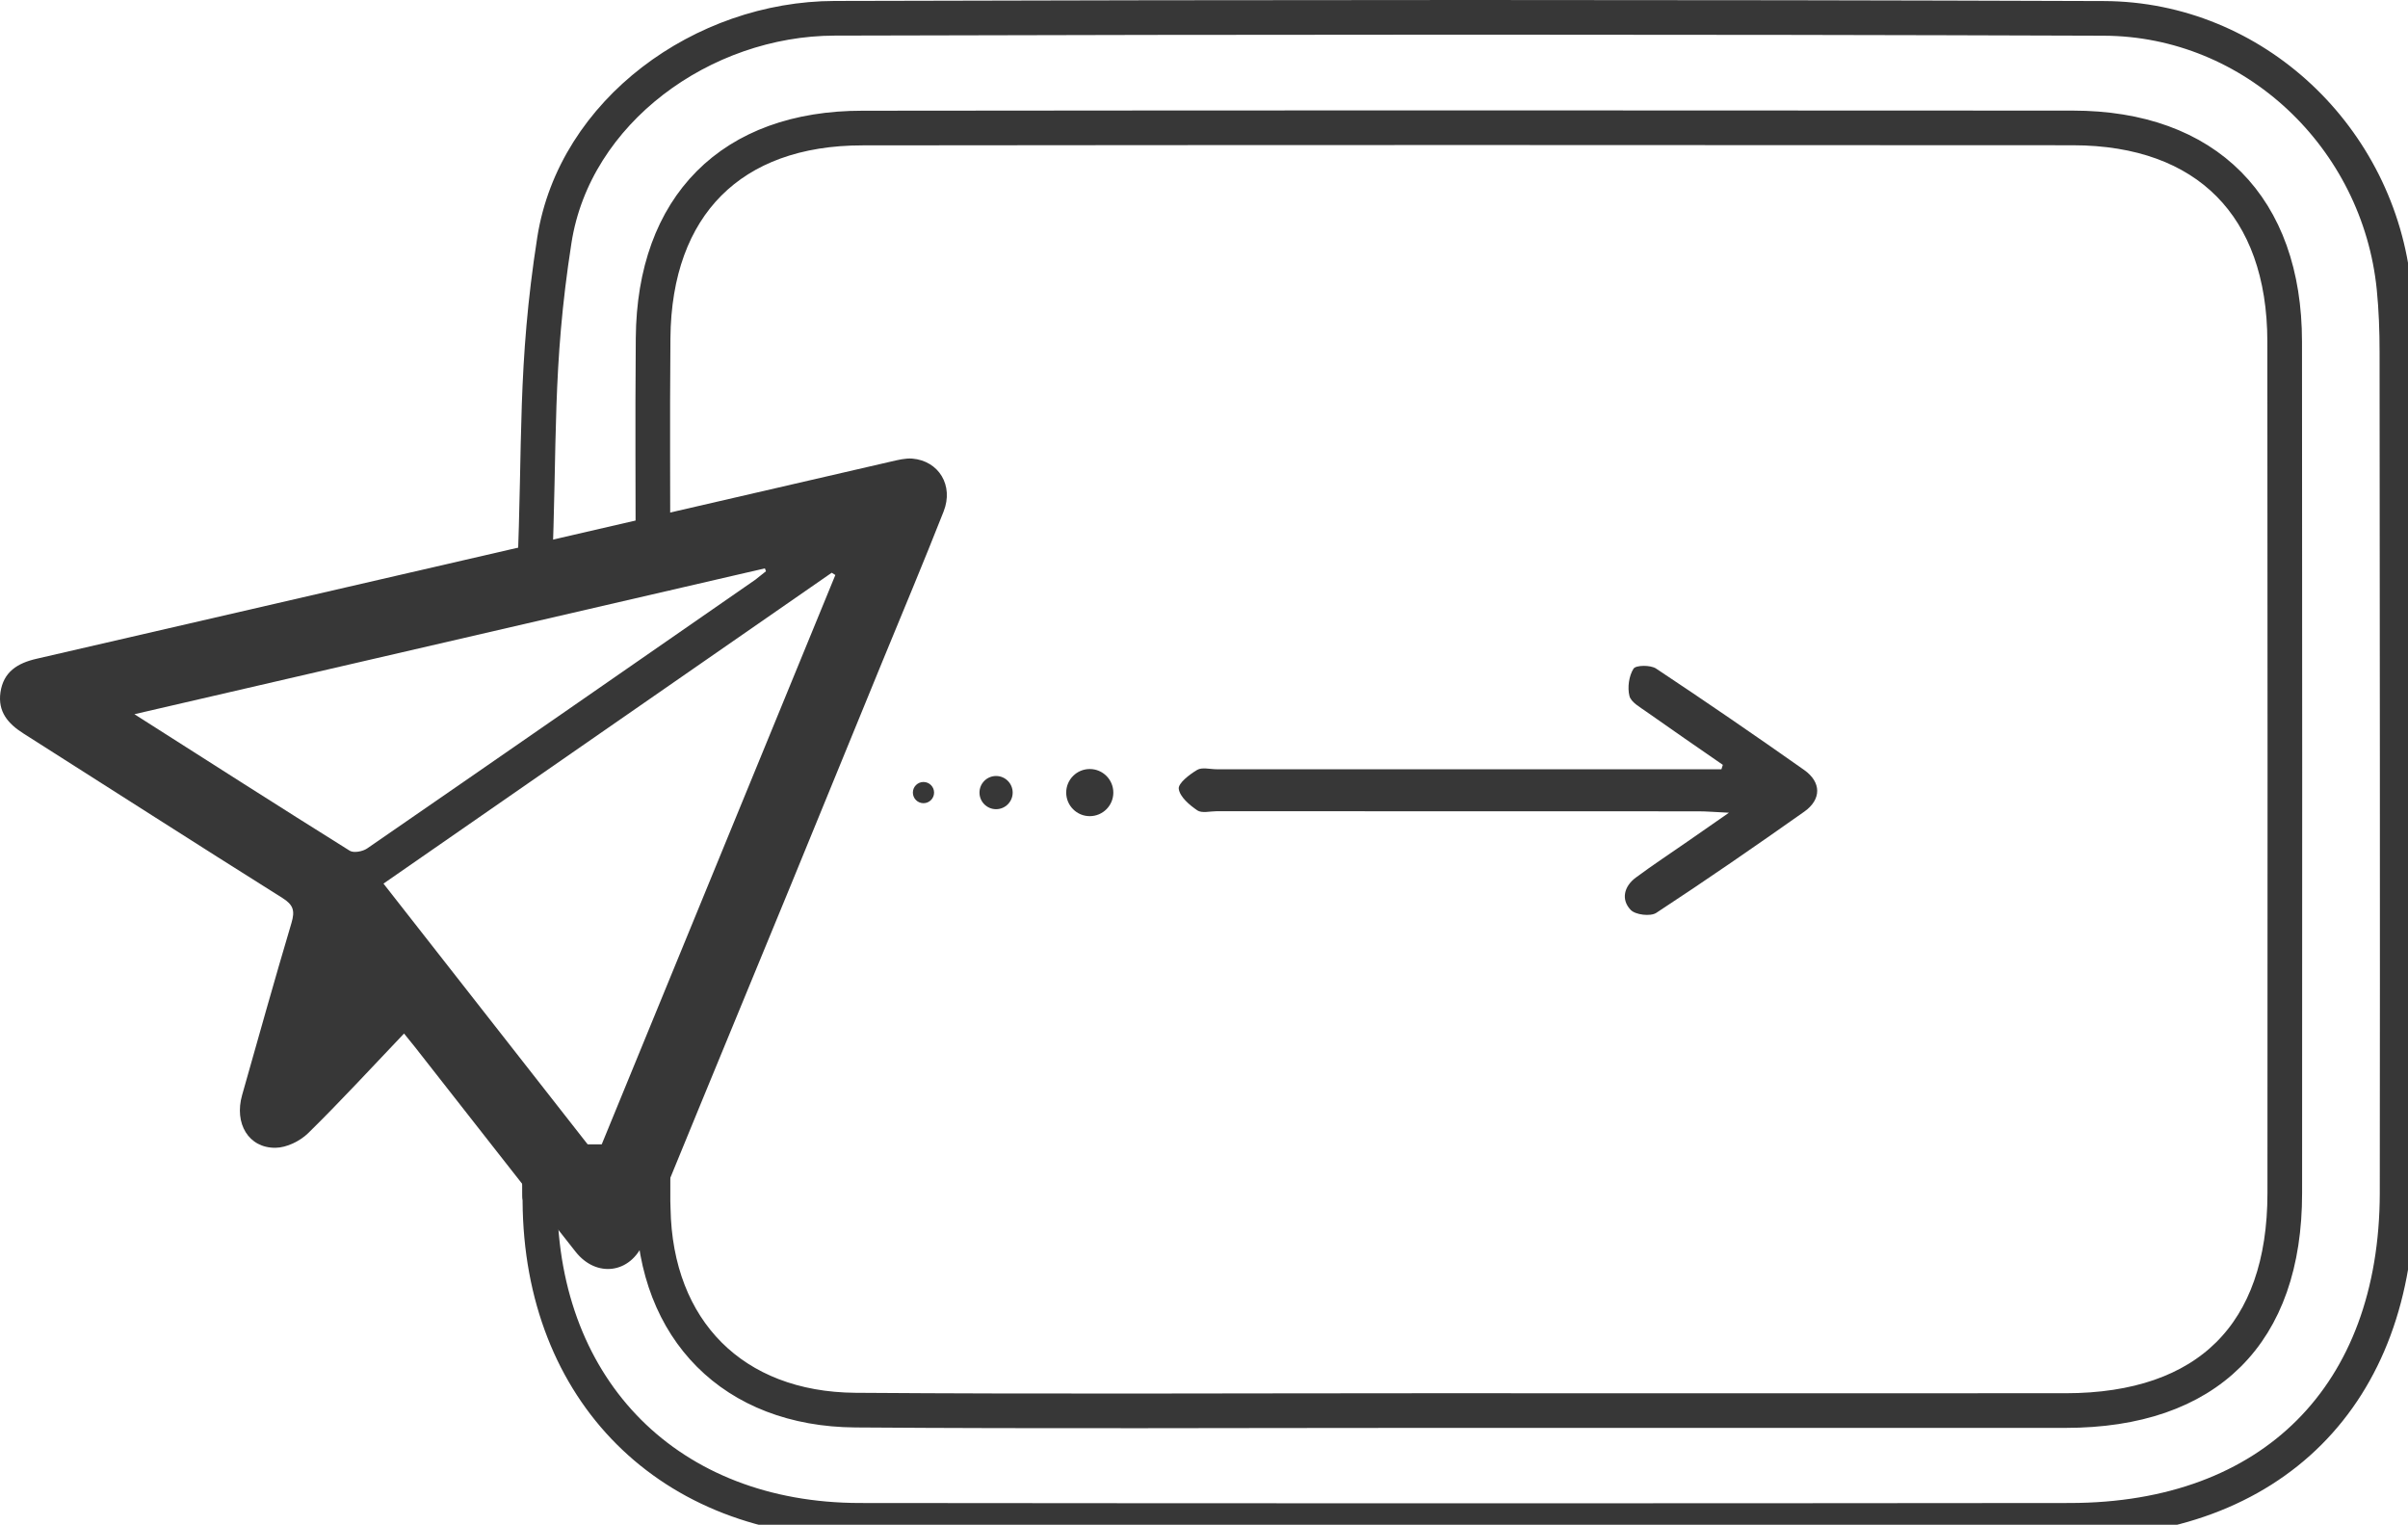 <svg width="139" height="88" viewBox="0 0 139 88" fill="none" xmlns="http://www.w3.org/2000/svg">
<path d="M31.148 67.047C33.367 67.047 35.277 67.047 37.694 67.047C37.694 73.561 37.694 65.422 37.694 68.883C37.694 71.25 37.663 67.381 37.706 69.748C37.824 76.762 42.323 81.336 49.382 81.385C60.304 81.466 71.226 81.41 82.148 81.41C94.51 81.41 106.878 81.416 119.241 81.41C127.431 81.404 131.887 76.973 131.887 68.864C131.893 52.48 131.899 36.097 131.881 19.713C131.875 11.932 127.381 7.39 119.655 7.383C96.371 7.365 73.08 7.365 49.796 7.39C42.218 7.383 37.762 11.876 37.7 19.515C37.657 25.053 37.694 27.376 37.694 33.062C35.419 33.062 33.497 33.062 30.857 33.062C31.179 25.529 30.857 21.184 32.001 13.854C33.169 6.413 40.568 1.073 48.177 1.055C72.598 0.987 97.02 0.975 121.441 1.061C130.113 1.092 137.32 7.946 138.192 16.617C138.315 17.846 138.359 19.082 138.359 20.319C138.371 36.498 138.39 52.678 138.371 68.852C138.352 80.526 131.158 87.732 119.488 87.745C96.204 87.769 72.913 87.769 49.629 87.745C38.646 87.732 31.235 80.31 31.166 69.328C31.123 63.691 31.148 72.875 31.148 67.047Z" stroke="#373737" stroke-width="2" stroke-miterlimit="10"/>
<path d="M99.449 44.143C97.978 43.124 96.507 42.116 95.048 41.084C94.677 40.818 94.152 40.534 94.059 40.169C93.935 39.681 94.028 39.014 94.294 38.593C94.424 38.383 95.277 38.371 95.598 38.587C98.478 40.497 101.322 42.45 104.146 44.44C105.142 45.145 105.148 46.133 104.159 46.838C101.34 48.828 98.497 50.793 95.61 52.684C95.277 52.907 94.399 52.802 94.127 52.511C93.558 51.912 93.75 51.152 94.424 50.651C95.406 49.922 96.426 49.254 97.428 48.556C98.114 48.08 98.8 47.604 99.801 46.906C98.985 46.869 98.516 46.825 98.046 46.825C88.774 46.819 79.502 46.819 70.231 46.819C69.854 46.819 69.378 46.949 69.112 46.77C68.661 46.461 68.105 45.991 68.043 45.528C67.999 45.206 68.661 44.7 69.106 44.434C69.39 44.267 69.848 44.397 70.225 44.397C79.496 44.397 88.768 44.397 98.04 44.397C98.485 44.397 98.923 44.397 99.368 44.397C99.399 44.31 99.424 44.23 99.449 44.143Z" fill="#373737"/>
<path d="M23.323 59.65C21.431 61.633 19.657 63.568 17.785 65.403C17.315 65.861 16.542 66.238 15.905 66.244C14.348 66.262 13.507 64.841 13.977 63.197C14.916 59.884 15.844 56.566 16.826 53.265C17.03 52.573 16.944 52.227 16.301 51.825C11.301 48.686 6.331 45.491 1.343 42.326C0.459 41.764 -0.134 41.072 0.026 39.959C0.199 38.773 1.009 38.272 2.115 38.019C18.551 34.236 34.986 30.429 51.422 26.641C51.83 26.548 52.256 26.437 52.664 26.468C54.191 26.598 55.063 28.019 54.469 29.521C53.319 32.444 52.102 35.337 50.909 38.241C49.147 42.543 47.386 46.844 45.624 51.145C43.881 55.385 42.132 59.625 40.383 63.864C39.301 66.485 38.238 69.118 37.137 71.732C36.396 73.499 34.43 73.765 33.231 72.251C30.122 68.314 27.044 64.365 23.947 60.422C23.762 60.187 23.57 59.959 23.323 59.65ZM34.455 66.726C39.091 55.428 43.658 44.31 48.22 33.186C48.152 33.142 48.078 33.099 48.01 33.056C39.4 39.026 30.783 45.002 22.136 50.997C26.24 56.238 30.276 61.386 34.455 66.726ZM44.215 32.969C44.196 32.914 44.172 32.858 44.153 32.803C32.087 35.596 20.022 38.383 7.759 41.22C12.042 43.946 16.103 46.547 20.189 49.1C20.418 49.242 20.937 49.143 21.19 48.97C28.676 43.81 36.142 38.631 43.609 33.452C43.813 33.297 44.011 33.124 44.215 32.969Z" fill="#373737"/>
<path d="M62.906 47.104C63.657 47.104 64.266 46.495 64.266 45.744C64.266 44.993 63.657 44.384 62.906 44.384C62.155 44.384 61.546 44.993 61.546 45.744C61.546 46.495 62.155 47.104 62.906 47.104Z" fill="#373737"/>
<path d="M57.498 46.702C58.027 46.702 58.456 46.273 58.456 45.744C58.456 45.215 58.027 44.786 57.498 44.786C56.969 44.786 56.54 45.215 56.54 45.744C56.54 46.273 56.969 46.702 57.498 46.702Z" fill="#373737"/>
<path d="M53.307 46.356C53.645 46.356 53.919 46.082 53.919 45.744C53.919 45.406 53.645 45.132 53.307 45.132C52.969 45.132 52.695 45.406 52.695 45.744C52.695 46.082 52.969 46.356 53.307 46.356Z" fill="#373737"/>
</svg>
